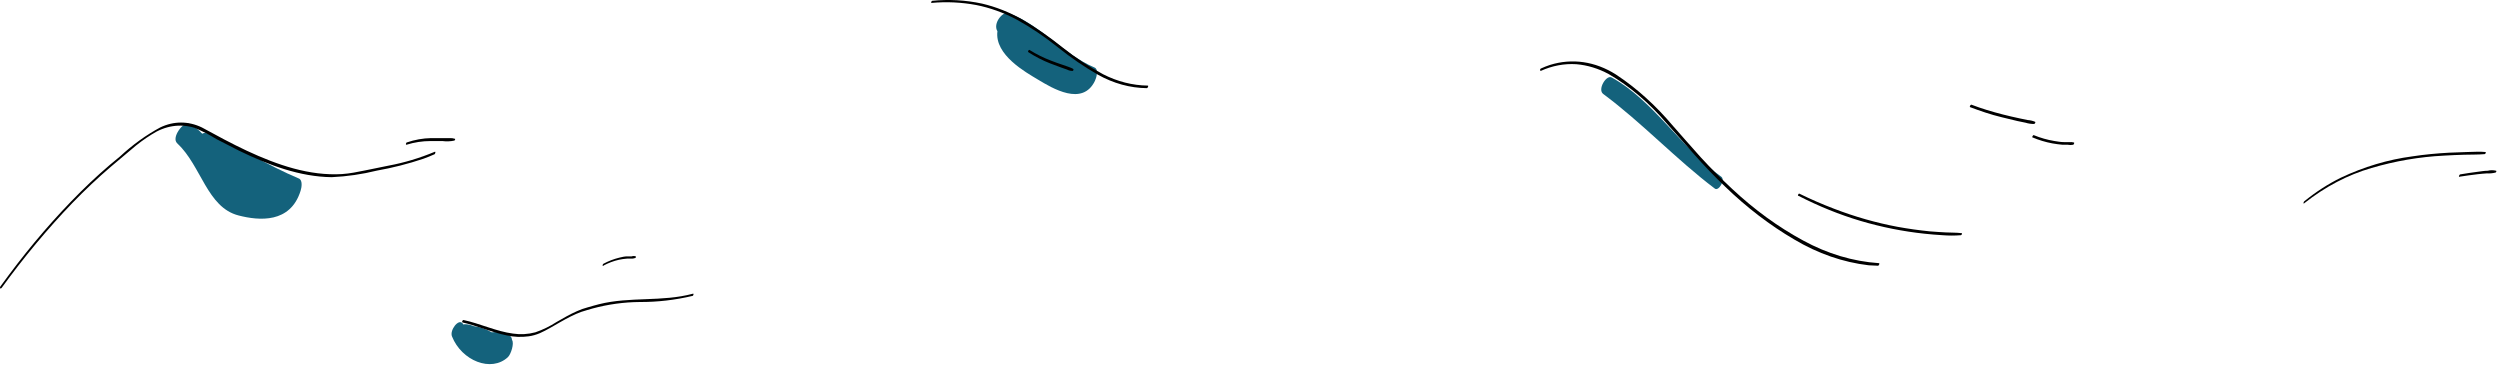 <svg width="470" height="69" viewBox="0 0 470 69" fill="none" xmlns="http://www.w3.org/2000/svg">
<path d="M56.197 33.564C50.327 31.107 44.717 27.541 38.847 25.041C38.569 24.95 38.279 24.985 38.017 25.14C37.267 24.3 36.417 23.659 35.507 23.251C34.507 22.782 32.147 25.865 33.307 26.93C37.877 31.192 38.897 38.991 44.867 40.511C48.727 41.505 54.587 42.017 56.507 35.88C56.727 35.212 56.917 33.877 56.197 33.564Z" fill="#14627C"/>
<path d="M96.257 63.908C96.244 63.725 96.195 63.55 96.115 63.404C96.036 63.259 95.929 63.148 95.807 63.084C94.726 62.568 93.584 62.36 92.447 62.474C91.355 61.84 90.202 61.447 89.027 61.309C88.495 61.077 87.943 60.958 87.387 60.954C87.308 60.958 87.23 60.982 87.157 61.025C87.102 60.946 87.041 60.875 86.977 60.812C86.237 59.803 84.487 62.09 84.977 63.255C86.787 67.815 92.357 70.074 95.497 67.133C96.057 66.593 96.717 64.548 96.257 63.908Z" fill="#14627C"/>
<path d="M205.777 12.696C200.007 10.281 195.357 4.428 189.517 2.467C188.517 2.126 186.607 4.399 187.517 5.877C186.937 10.338 192.937 13.633 195.027 14.898C197.907 16.645 203.507 20.012 205.837 15.224C206.127 14.628 206.587 13.037 205.777 12.696Z" fill="#14627C"/>
<path d="M323.597 33.223C316.207 27.967 310.757 18.79 302.977 14.557C301.977 14.031 300.277 16.83 301.407 17.668C308.647 23.023 315.217 30.055 322.407 35.468C323.137 35.979 324.407 33.792 323.597 33.223Z" fill="#14627C"/>
<path d="M0.297 54.135C4.473 48.379 8.924 43.039 13.617 38.153C15.957 35.738 18.377 33.451 20.857 31.334C22.117 30.254 23.387 29.203 24.647 28.138C25.878 27.062 27.161 26.113 28.487 25.296C31.015 23.637 33.855 23.193 36.577 24.032C37.976 24.617 39.349 25.324 40.687 26.149C42.087 26.888 43.487 27.569 44.897 28.308C50.517 31.05 56.387 33.238 62.357 33.309C65.211 33.181 68.054 32.768 70.867 32.073C73.793 31.555 76.697 30.816 79.567 29.857C80.267 29.601 80.967 29.331 81.647 29.018C81.807 29.018 81.977 28.436 81.737 28.535C78.899 29.72 76 30.589 73.067 31.135C71.607 31.448 70.137 31.732 68.677 32.03C67.217 32.328 65.767 32.627 64.297 32.726C58.197 33.096 52.147 31.021 46.397 28.337C43.547 27.001 40.767 25.495 37.957 23.961C35.415 22.733 32.659 22.733 30.117 23.961C27.466 25.386 24.931 27.215 22.557 29.416C20.017 31.462 17.557 33.678 15.147 36.065C10.393 40.802 5.888 46.025 1.667 51.691L0.087 53.836C-0.123 54.12 0.087 54.419 0.297 54.12V54.135Z" fill="black"/>
<path d="M76.407 27.214C77.904 26.748 79.433 26.515 80.967 26.518C81.707 26.518 82.447 26.518 83.187 26.518C83.926 26.618 84.672 26.589 85.407 26.433C85.477 26.433 85.657 26.149 85.527 26.092C85.199 25.987 84.862 25.944 84.527 25.964H83.387C82.607 25.964 81.827 25.964 81.047 25.964C79.51 25.991 77.981 26.263 76.487 26.774C76.357 26.774 76.197 27.271 76.417 27.2L76.407 27.214Z" fill="black"/>
<path d="M86.917 60.613C89.727 61.238 92.447 62.488 95.257 63.056C96.626 63.361 98.017 63.418 99.397 63.226C100.112 63.128 100.819 62.928 101.507 62.63C102.147 62.346 102.767 62.019 103.397 61.664C104.697 60.939 105.987 60.144 107.307 59.49C107.967 59.163 108.627 58.865 109.307 58.624C109.987 58.382 110.707 58.226 111.397 57.999C114.331 57.208 117.31 56.799 120.297 56.777C123.617 56.792 126.932 56.407 130.207 55.626C130.337 55.626 130.487 55.157 130.277 55.214C124.447 56.791 118.467 55.726 112.627 57.189C111.907 57.359 111.197 57.587 110.477 57.785C109.8 57.961 109.132 58.198 108.477 58.496C107.177 59.064 105.907 59.803 104.647 60.527C103.36 61.356 102.021 62.008 100.647 62.474C99.262 62.845 97.847 62.926 96.447 62.715C93.287 62.303 90.257 60.826 87.117 60.158C86.977 60.158 86.757 60.57 86.967 60.613H86.917Z" fill="black"/>
<path d="M113.447 49.93C114.389 49.429 115.364 49.063 116.357 48.836C116.857 48.732 117.357 48.661 117.857 48.623C118.097 48.623 118.347 48.623 118.587 48.623C118.866 48.643 119.146 48.604 119.417 48.509C119.477 48.509 119.637 48.282 119.517 48.197C119.267 48.11 119.007 48.11 118.757 48.197H117.917C117.427 48.197 116.917 48.324 116.437 48.438C115.414 48.686 114.409 49.071 113.437 49.589C113.287 49.674 113.207 50.114 113.437 49.986L113.447 49.93Z" fill="black"/>
<path d="M175.127 0.55C177.936 0.291 180.756 0.425 183.547 0.948C186.154 1.466 188.713 2.39 191.177 3.703C193.819 5.169 196.386 6.897 198.857 8.874C201.292 10.831 203.814 12.558 206.407 14.045C209.338 15.684 212.457 16.541 215.607 16.574C215.767 16.574 215.987 16.091 215.777 16.091C212.905 16.056 210.059 15.331 207.357 13.946C204.77 12.564 202.259 10.906 199.847 8.988C197.362 6.989 194.794 5.206 192.157 3.647C189.729 2.276 187.205 1.281 184.627 0.678C181.527 0.013 178.385 -0.164 175.257 0.152C175.137 0.152 174.957 0.564 175.127 0.55Z" fill="black"/>
<path d="M193.337 9.812C194.668 10.673 196.046 11.381 197.457 11.929C198.137 12.199 198.817 12.454 199.507 12.696L200.597 13.079C200.935 13.26 201.295 13.347 201.657 13.335C201.737 13.335 201.877 13.108 201.797 12.994C201.717 12.88 201.097 12.639 200.797 12.54L199.697 12.156C199.007 11.929 198.317 11.687 197.637 11.417C196.235 10.89 194.865 10.21 193.537 9.386C193.407 9.301 193.167 9.713 193.327 9.812H193.337Z" fill="black"/>
<path d="M289.657 13.335C291.817 12.356 294.082 11.928 296.347 12.071C298.435 12.248 300.492 12.875 302.447 13.932C306.429 16.247 310.138 19.414 313.447 23.322C315.167 25.211 316.857 27.172 318.557 29.09C320.417 31.192 322.337 33.195 324.307 35.07C328.387 39.014 332.743 42.347 337.307 45.014C341.765 47.669 346.489 49.308 351.307 49.873C351.887 49.873 352.477 49.958 353.067 49.958C353.217 49.958 353.447 49.489 353.237 49.475C348.357 49.145 343.546 47.706 338.987 45.213C334.308 42.684 329.838 39.435 325.657 35.525C323.657 33.664 321.657 31.661 319.727 29.558C317.997 27.655 316.307 25.666 314.577 23.734C311.298 19.829 307.67 16.557 303.787 14.003C299.892 11.533 295.542 10.906 291.377 12.213C290.807 12.398 290.247 12.625 289.687 12.88C289.567 12.88 289.427 13.335 289.617 13.264L289.657 13.335Z" fill="black"/>
<path d="M338.087 36.803C341.904 38.77 345.814 40.35 349.787 41.534C353.746 42.704 357.755 43.506 361.787 43.935C362.927 44.063 364.077 44.148 365.217 44.219C366.363 44.311 367.511 44.311 368.657 44.219C368.767 44.219 368.967 43.85 368.787 43.835C367.787 43.708 366.787 43.75 365.787 43.693C364.787 43.636 363.787 43.58 362.787 43.494C360.787 43.295 358.77 43.011 356.737 42.642C352.715 41.887 348.733 40.753 344.817 39.247C342.617 38.413 340.437 37.466 338.277 36.406C338.137 36.335 337.907 36.761 338.067 36.832L338.087 36.803Z" fill="black"/>
<path d="M433.197 38.21C437.143 35.096 441.403 32.863 445.827 31.59C450.309 30.267 454.862 29.488 459.437 29.26C460.717 29.175 461.987 29.132 463.267 29.09C464.547 29.047 465.847 29.09 467.127 28.976C467.237 28.976 467.447 28.607 467.257 28.578C466.137 28.45 464.997 28.578 463.867 28.578L460.417 28.706C458.097 28.834 455.787 29.047 453.477 29.402C448.917 30.009 444.422 31.353 440.077 33.408C437.688 34.583 435.381 36.072 433.187 37.855C433.057 37.954 432.987 38.409 433.187 38.238L433.197 38.21Z" fill="black"/>
<path d="M462.356 33.224C463.506 33.053 464.646 32.883 465.786 32.755C466.356 32.684 466.926 32.641 467.506 32.598C468.059 32.632 468.612 32.58 469.156 32.442C469.226 32.442 469.406 32.158 469.276 32.101C468.751 31.966 468.212 31.966 467.686 32.101C467.116 32.101 466.536 32.201 465.966 32.272C464.816 32.414 463.666 32.598 462.526 32.783C462.376 32.783 462.156 33.294 462.356 33.266V33.224Z" fill="black"/>
<path d="M370.327 20.126C372.327 20.878 374.277 21.546 376.277 22.029C377.277 22.285 378.277 22.526 379.277 22.754L380.787 23.066C381.323 23.231 381.869 23.312 382.417 23.308C382.507 23.308 382.757 22.995 382.597 22.896C382.145 22.709 381.678 22.599 381.207 22.569L379.697 22.256C378.637 22.029 377.577 21.788 376.527 21.518C374.527 21.006 372.527 20.41 370.607 19.671C370.457 19.671 370.217 20.069 370.377 20.126H370.327Z" fill="black"/>
<path d="M382.077 25.822C383.31 26.342 384.571 26.722 385.847 26.959C386.487 27.072 387.117 27.158 387.757 27.214C388.067 27.214 388.387 27.214 388.757 27.214C389.088 27.285 389.425 27.285 389.757 27.214C389.837 27.214 390.057 26.859 389.897 26.788C389.616 26.714 389.331 26.69 389.047 26.717H388.047C387.437 26.717 386.817 26.604 386.197 26.504C384.898 26.289 383.613 25.923 382.357 25.41C382.207 25.339 381.947 25.808 382.127 25.879L382.077 25.822Z" fill="black"/>
</svg>

